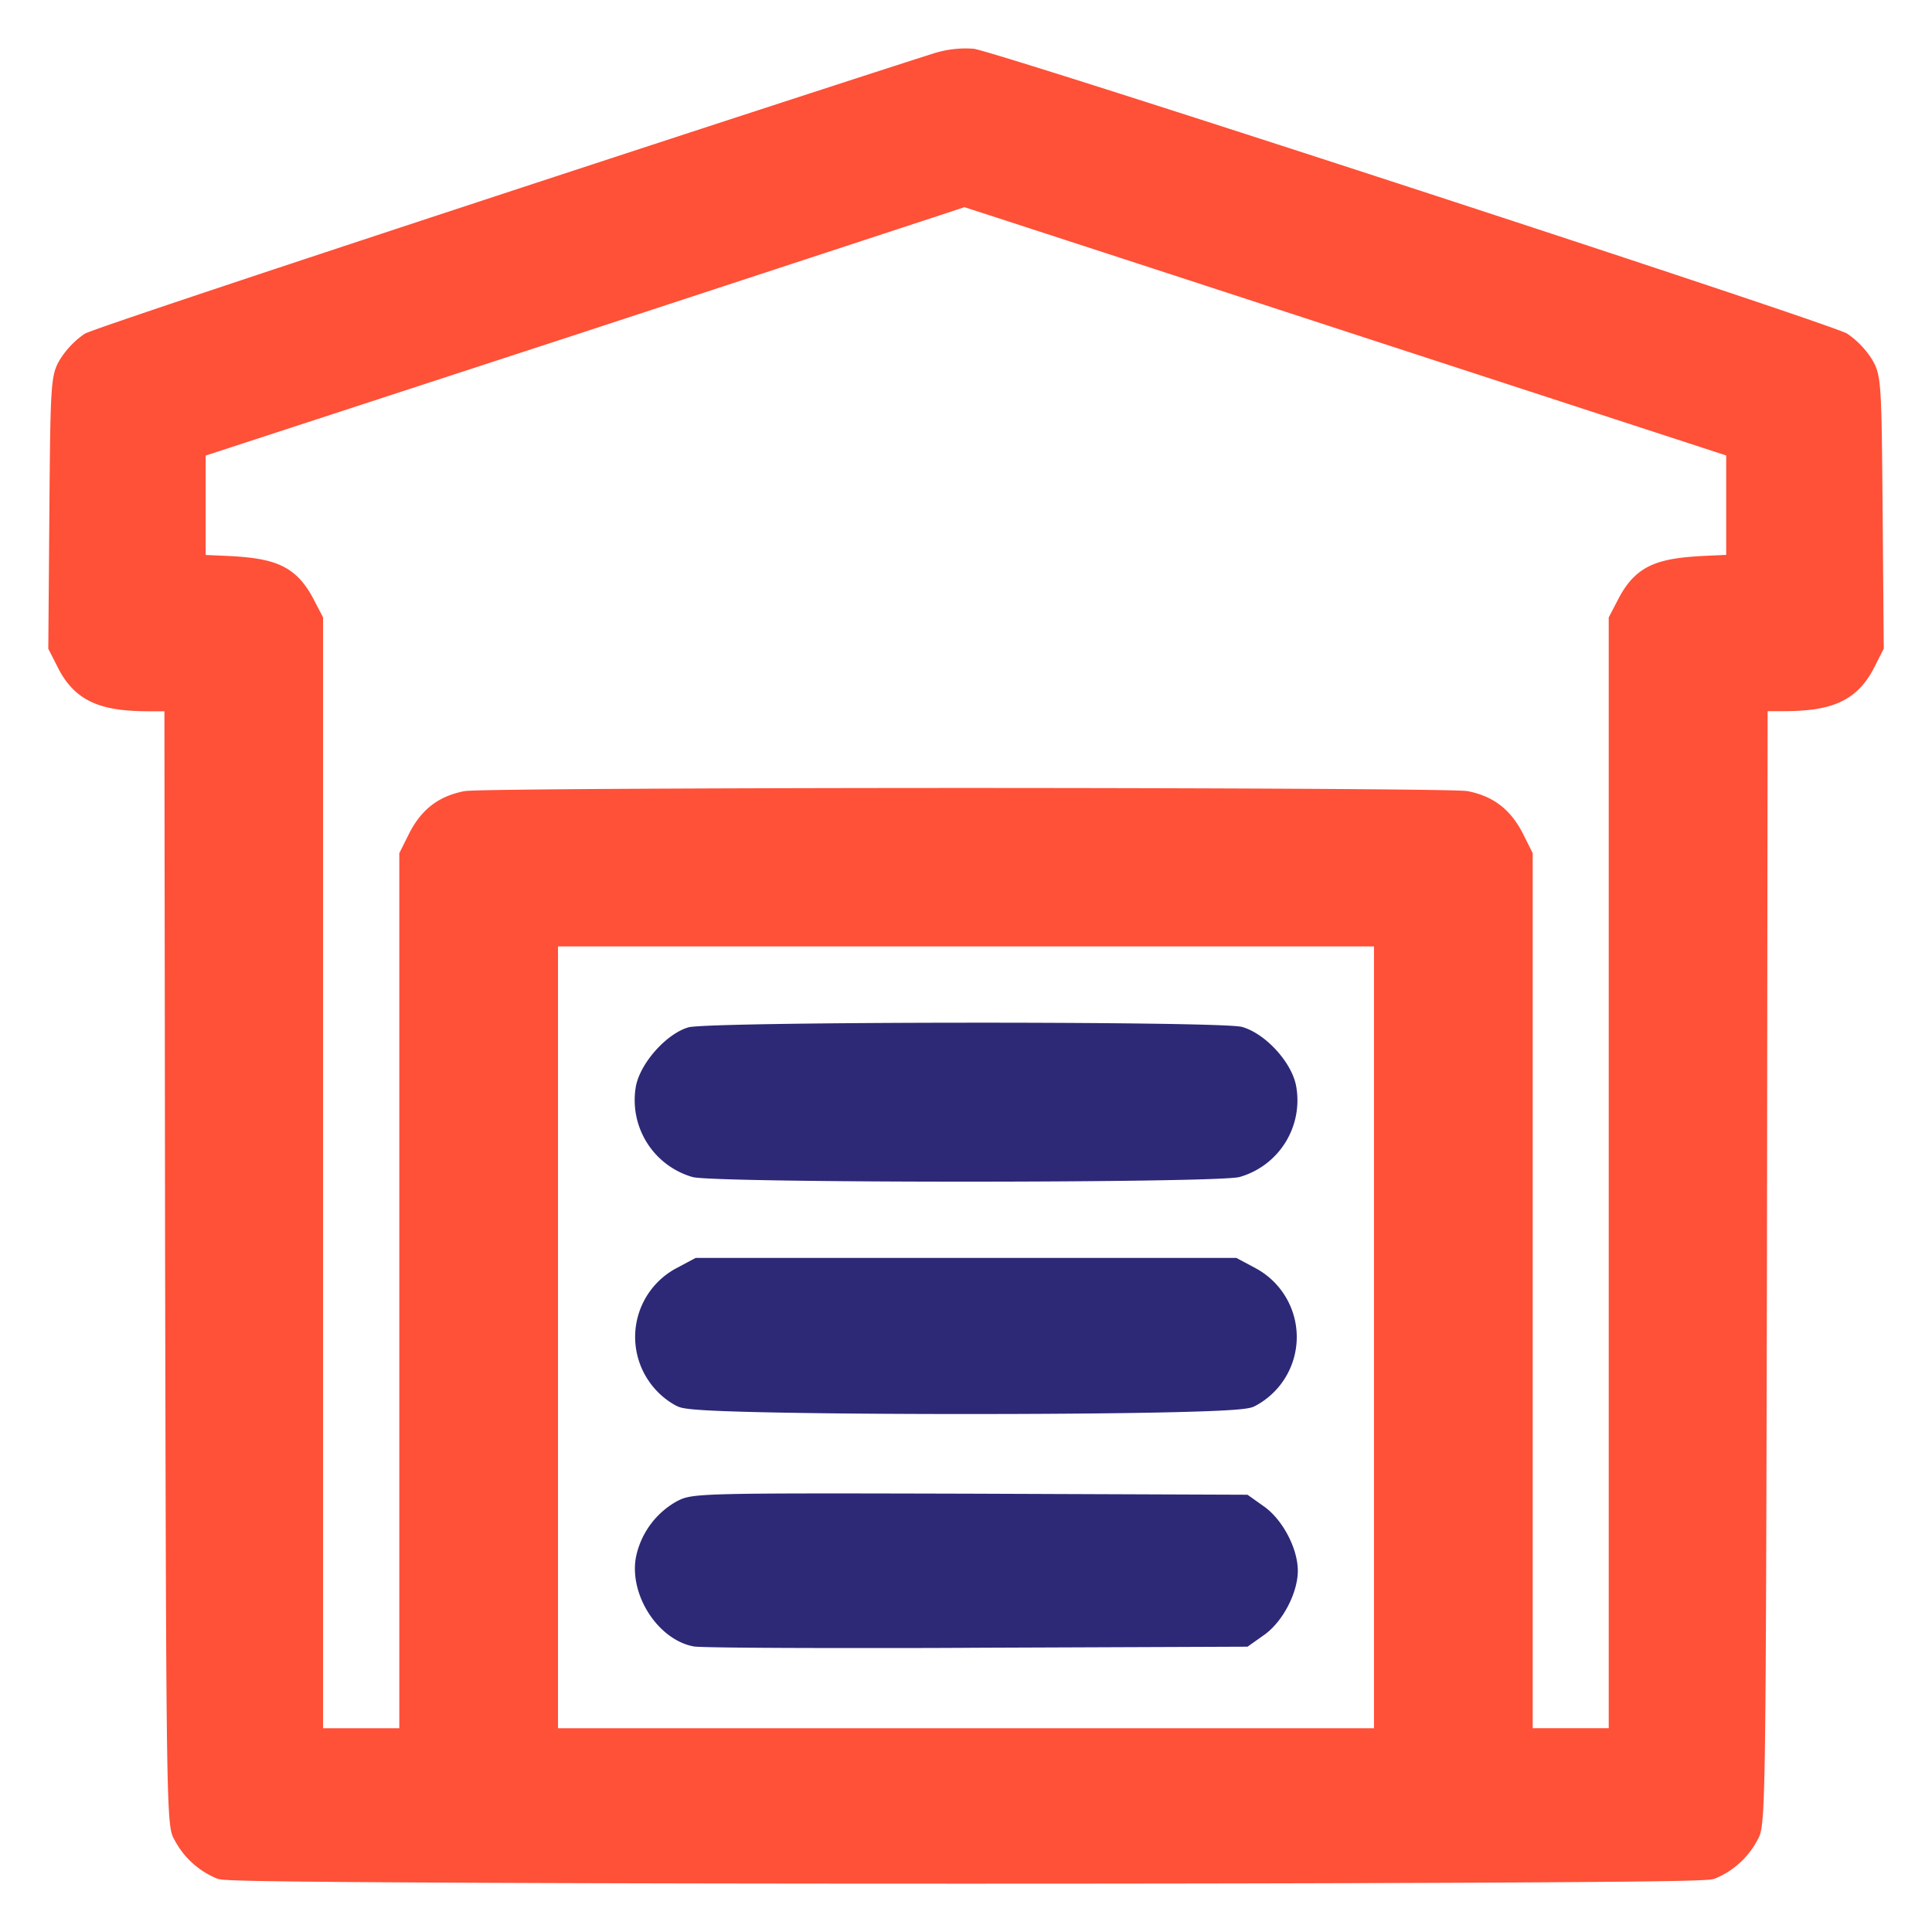 <svg xmlns="http://www.w3.org/2000/svg" width="40" height="40" fill="none"><g clip-path="url(#a)"><path fill="#FF5038" d="M38.978 10.606c-.023-2.682-.024-2.844-.227-3.176a1.828 1.828 0 0 0-.496-.515l-.012-.008c-.372-.223-17.414-5.78-18.078-5.897a2.188 2.188 0 0 0-.833.095c-2.58.82-17.31 5.642-17.576 5.804l-.01.006a1.828 1.828 0 0 0-.496.515c-.203.332-.205.493-.228 3.176L1 13.432l.214.42c.38.73.98.874 1.887.874h.303l.014 11.27c.024 11.744.028 11.805.197 12.101.19.36.5.641.875.795.1.037.17.064 5.025.087 2.779.014 6.503.02 10.485.02 3.982 0 7.706-.007 10.485-.02 4.854-.023 4.926-.05 5.025-.087.376-.154.686-.436.876-.796.169-.297.172-.36.197-12.102l.014-11.27h.302c.907 0 1.506-.143 1.89-.877l.212-.416-.023-2.825Zm-10.531 8.989v16.186H11.553V19.595h16.894Zm3.08-2.343c-.26-.501-.614-.771-1.15-.874h-.01c-.264-.044-6.221-.064-10.368-.064-4.146 0-10.104.02-10.367.064h-.01c-.535.103-.893.372-1.152.88l-.203.406v18.117H6.689V12.783l-.215-.412c-.372-.688-.835-.82-1.808-.863l-.408-.018V9.432l7.776-2.539 2.744-.9 3.816-1.252 1.103-.362.27-.09c.69.223 4.03 1.31 7.964 2.595l7.808 2.546v2.058l-.409.019c-.972.045-1.439.174-1.81.867l-.213.409V35.78h-1.574V17.664l-.206-.412Z"/><path fill="#2D2977" d="M14.341 24.37c.238.063 2.94.095 5.645.095 2.706 0 5.437-.032 5.677-.096a1.651 1.651 0 0 0 1.171-1.89c-.094-.49-.637-1.082-1.12-1.218-.44-.122-10.989-.113-11.458.008-.45.129-.99.726-1.089 1.213a1.657 1.657 0 0 0 1.174 1.888ZM14.003 29.104c.107.056.199.105 2.086.141 1.046.02 2.435.031 3.91.031 1.477 0 2.865-.01 3.911-.03 1.888-.037 1.98-.086 2.082-.14a1.614 1.614 0 0 0 .628-2.252 1.614 1.614 0 0 0-.62-.595l-.402-.215H14.403l-.402.214a1.614 1.614 0 0 0-.621 2.253c.15.25.364.456.621.594h.002ZM26.18 31.197l-.352-.25-5.755-.022c-5.726-.015-5.738-.009-6.068.162l-.009.005a1.719 1.719 0 0 0-.83 1.151c-.142.78.46 1.709 1.198 1.845.15.024 1.694.033 3.365.033.84 0 1.71 0 2.454-.006l5.646-.022.357-.253c.377-.275.684-.867.684-1.32 0-.452-.307-1.046-.69-1.323Z"/></g><defs><clipPath id="a"><path fill="#fff" d="M1 1h38v38H1z"/></clipPath></defs></svg>